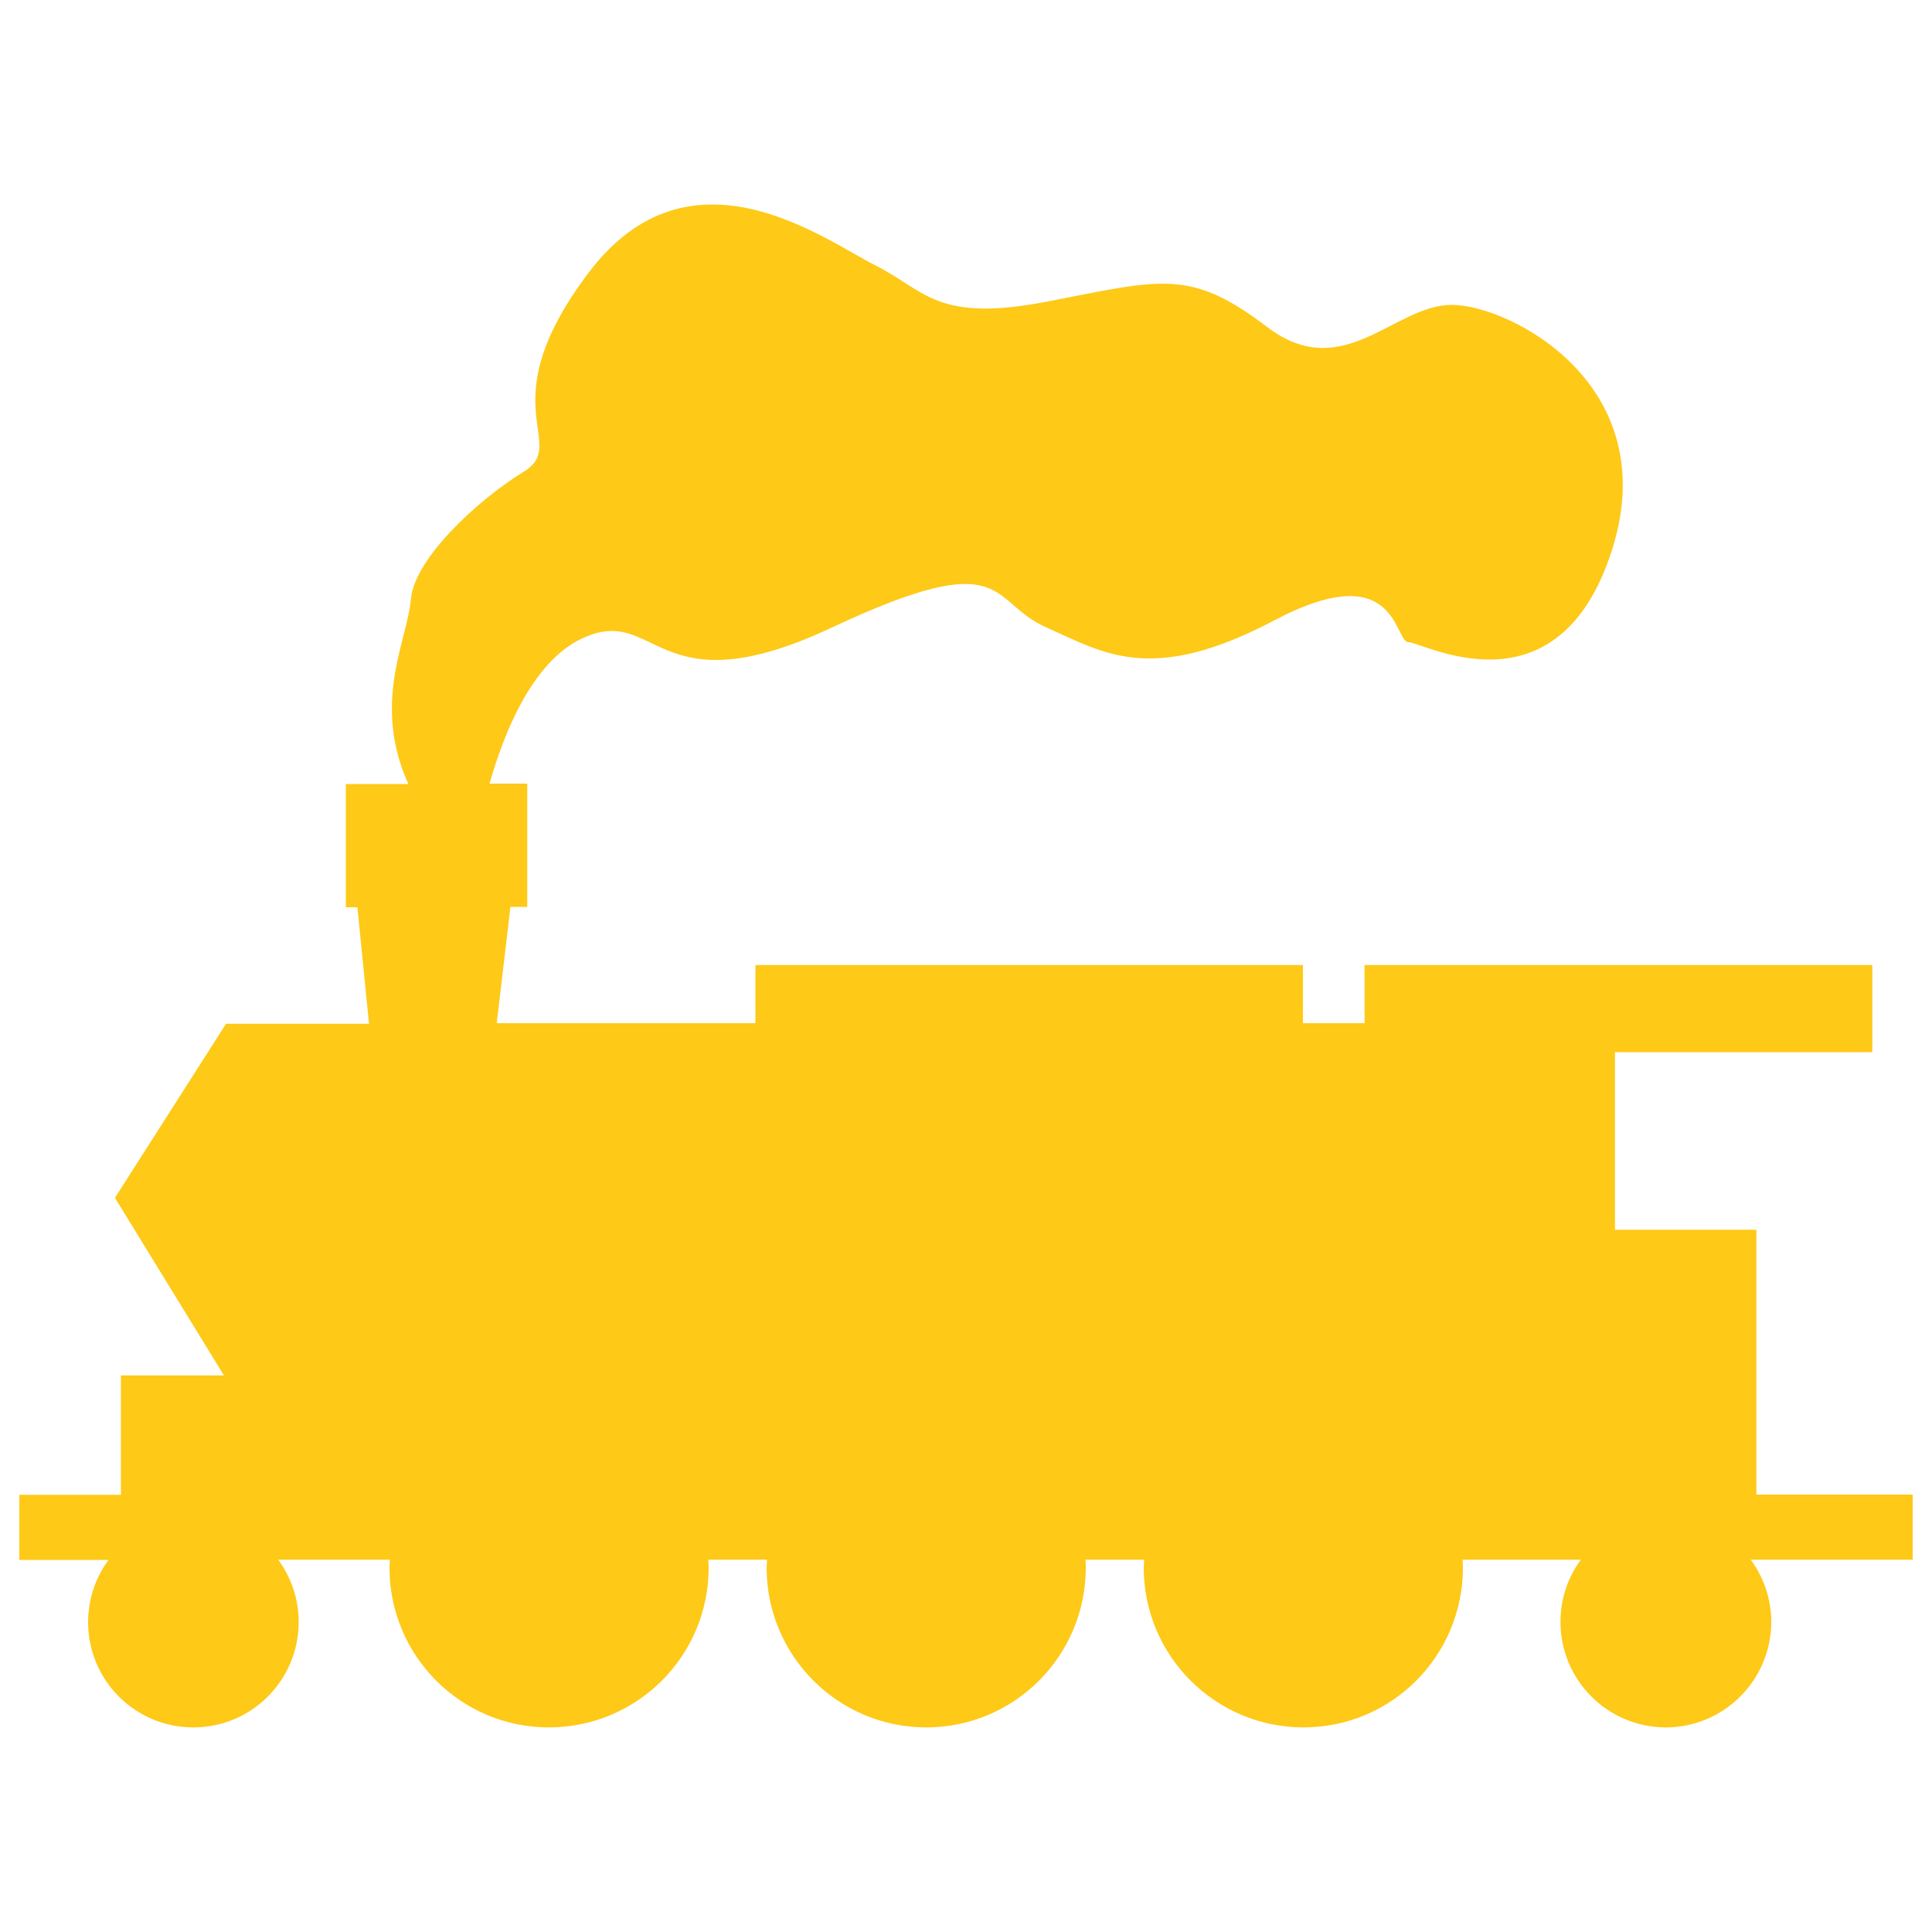 <?xml version="1.0" encoding="utf-8"?>
<!DOCTYPE svg PUBLIC "-//W3C//DTD SVG 1.1//EN" "http://www.w3.org/Graphics/SVG/1.1/DTD/svg11.dtd">
<svg version="1.1" xmlns="http://www.w3.org/2000/svg" xmlns:xlink="http://www.w3.org/1999/xlink" x="0px" y="0px" viewBox="0 0 1000 1000" enable-background="new 0 0 1000 1000" xml:space="preserve">
<g><g><path fill="rgba(254, 201, 23, 1)" d="M989.9,807.3h-83.7c6.6,9,10.6,20.2,10.6,32.2c0,30.1-24.6,54.6-54.5,54.6c-30.2,0-54.6-24.5-54.6-54.6c0-11.9,3.8-23.2,10.6-32.2H757c0.1,1.3,0.2,2.7,0.2,4.1c0,45.7-36.9,82.7-82.5,82.7s-82.7-37-82.7-82.7c0-1.3,0.2-2.8,0.2-4.1h-30.4c0.2,1.3,0.2,2.7,0.2,4.1c0,45.7-37,82.7-82.5,82.7c-45.7,0-82.7-37-82.7-82.7c0-1.3,0.2-2.8,0.2-4.1h-30.4c0,1.3,0.2,2.7,0.2,4.1c0,45.7-37,82.7-82.7,82.7c-45.6,0-82.5-37-82.5-82.7c0-1.3,0.2-2.8,0.2-4.1H144c6.6,9,10.6,20.2,10.6,32.2c0,30.1-24.3,54.6-54.5,54.6s-54.5-24.4-54.5-54.5c0-11.9,3.9-23.2,10.6-32.2H10v-33.7h52.6v-61.8h53.3l-56.4-91.9l57.5-90.1h74l-6-60.3h-6v-63.8h32.4c-0.8-1.8-1.6-3.5-2.4-5.6c-15-39.6,1.9-69.5,3.7-90.2c1.9-20.7,33.8-50.7,58.3-65.8c24.4-15-18.8-33.6,33.7-103.1c52.6-69.6,122.1-16.9,148.3-3.8c26.2,13.2,31.8,30.1,90,18.6c58.3-11.3,73.2-16.9,112.8,13.3c39.4,30,65.7-11.4,95.6-11.4c30,0,110.8,41.4,82.7,127.7c-28.1,86.3-97.6,46.9-105.1,46.9c-7.4,0-5.5-45.1-69.4-11.3c-63.8,33.6-88.2,16.9-118.1,3.6c-30.2-13.2-18.7-43.1-110.7,0c-92.3,43.5-90.3-13-129.8,5.9c-26.2,12.4-40.8,50.8-47.6,75h19.5v63.8h-8.7l-7.1,60.2h133.9v-30.1h283.4v30.1h31.9v-30.1h262.8v45.1H835.9v91.9h73.2v137.1h80.8h0.1v33.7L989.9,807.3L989.9,807.3z"/></g></g>
</svg>